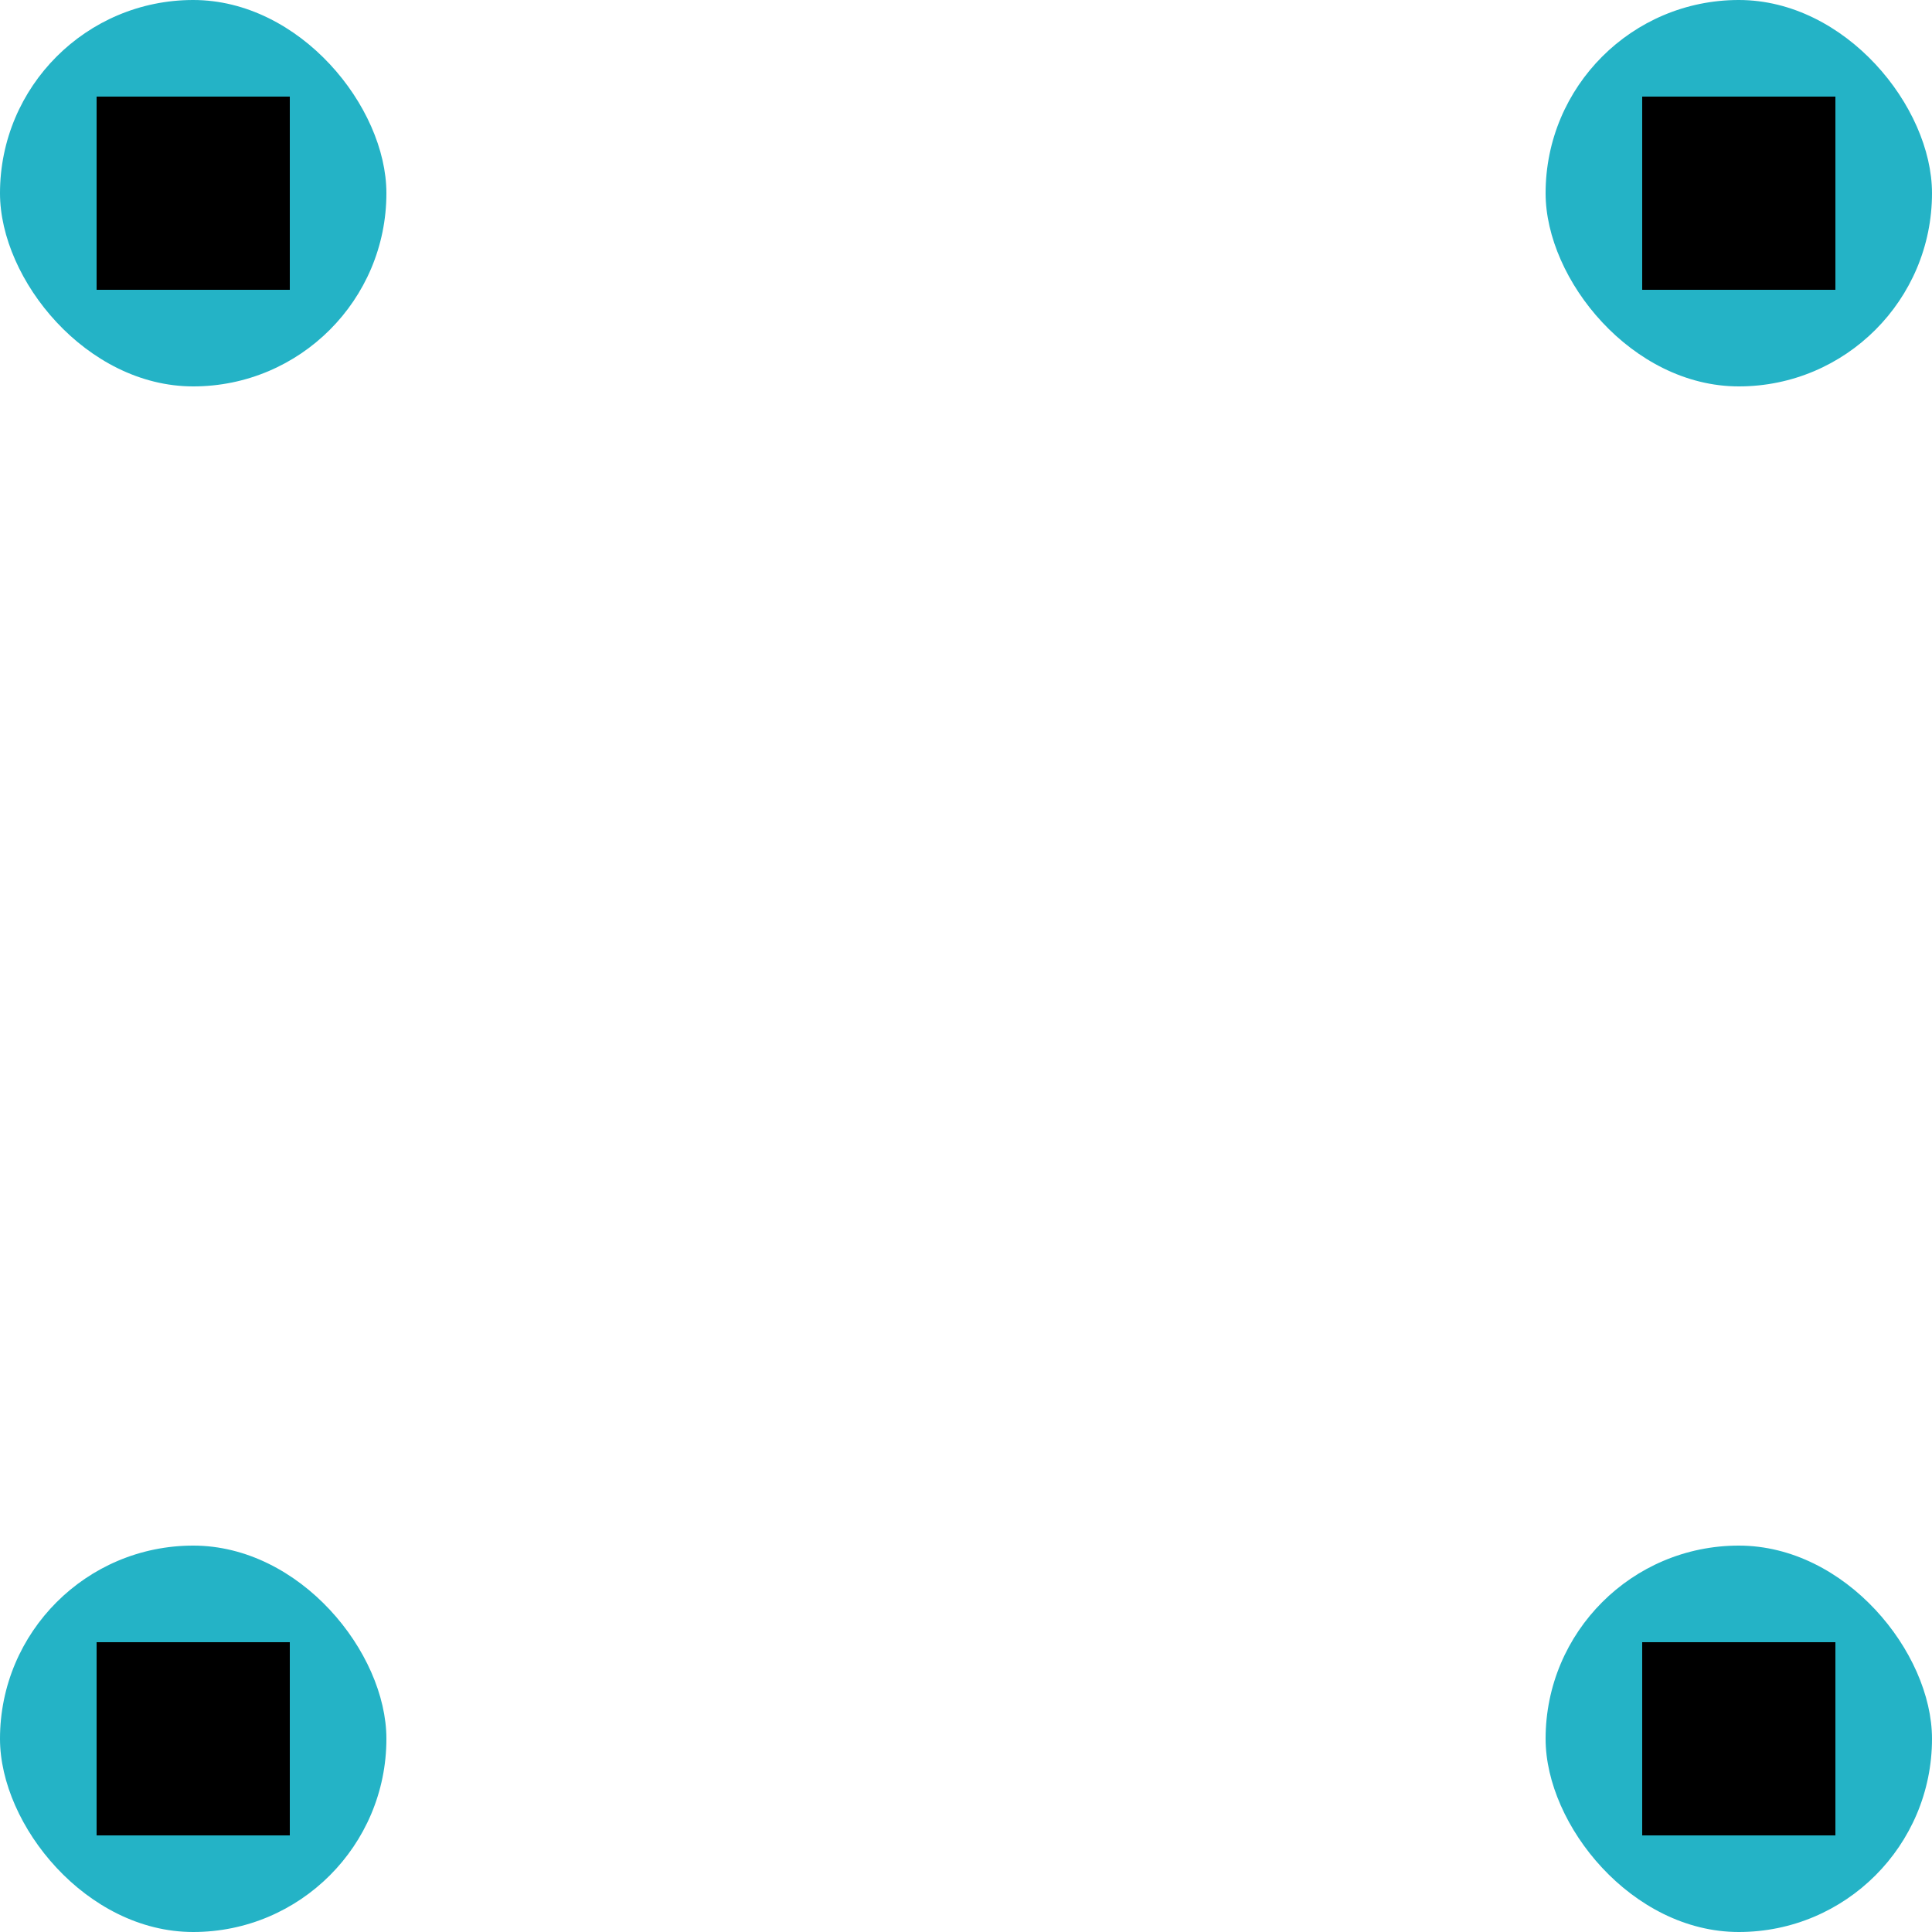 <?xml version="1.0" encoding="UTF-8"?><svg id="Layer_1" xmlns="http://www.w3.org/2000/svg" viewBox="0 0 1000 1000"><defs><style>.cls-1{fill:#24b3c6;}</style></defs><rect class="cls-1" x="0" y="0" width="200" height="200" rx="100" ry="100"/><rect x="50" y="50" width="100" height="100" transform="translate(200 0) rotate(90)"/><rect class="cls-1" x="0" y="800" width="200" height="200" rx="100" ry="100"/><rect x="50" y="850" width="100" height="100" transform="translate(1000 800) rotate(90)"/><rect class="cls-1" x="800" y="0" width="200" height="200" rx="100" ry="100"/><rect x="850" y="50" width="100" height="100" transform="translate(1000 -800) rotate(90)"/><rect class="cls-1" x="800" y="800" width="200" height="200" rx="100" ry="100"/><rect x="850" y="850" width="100" height="100" transform="translate(1800 0) rotate(90)"/></svg>